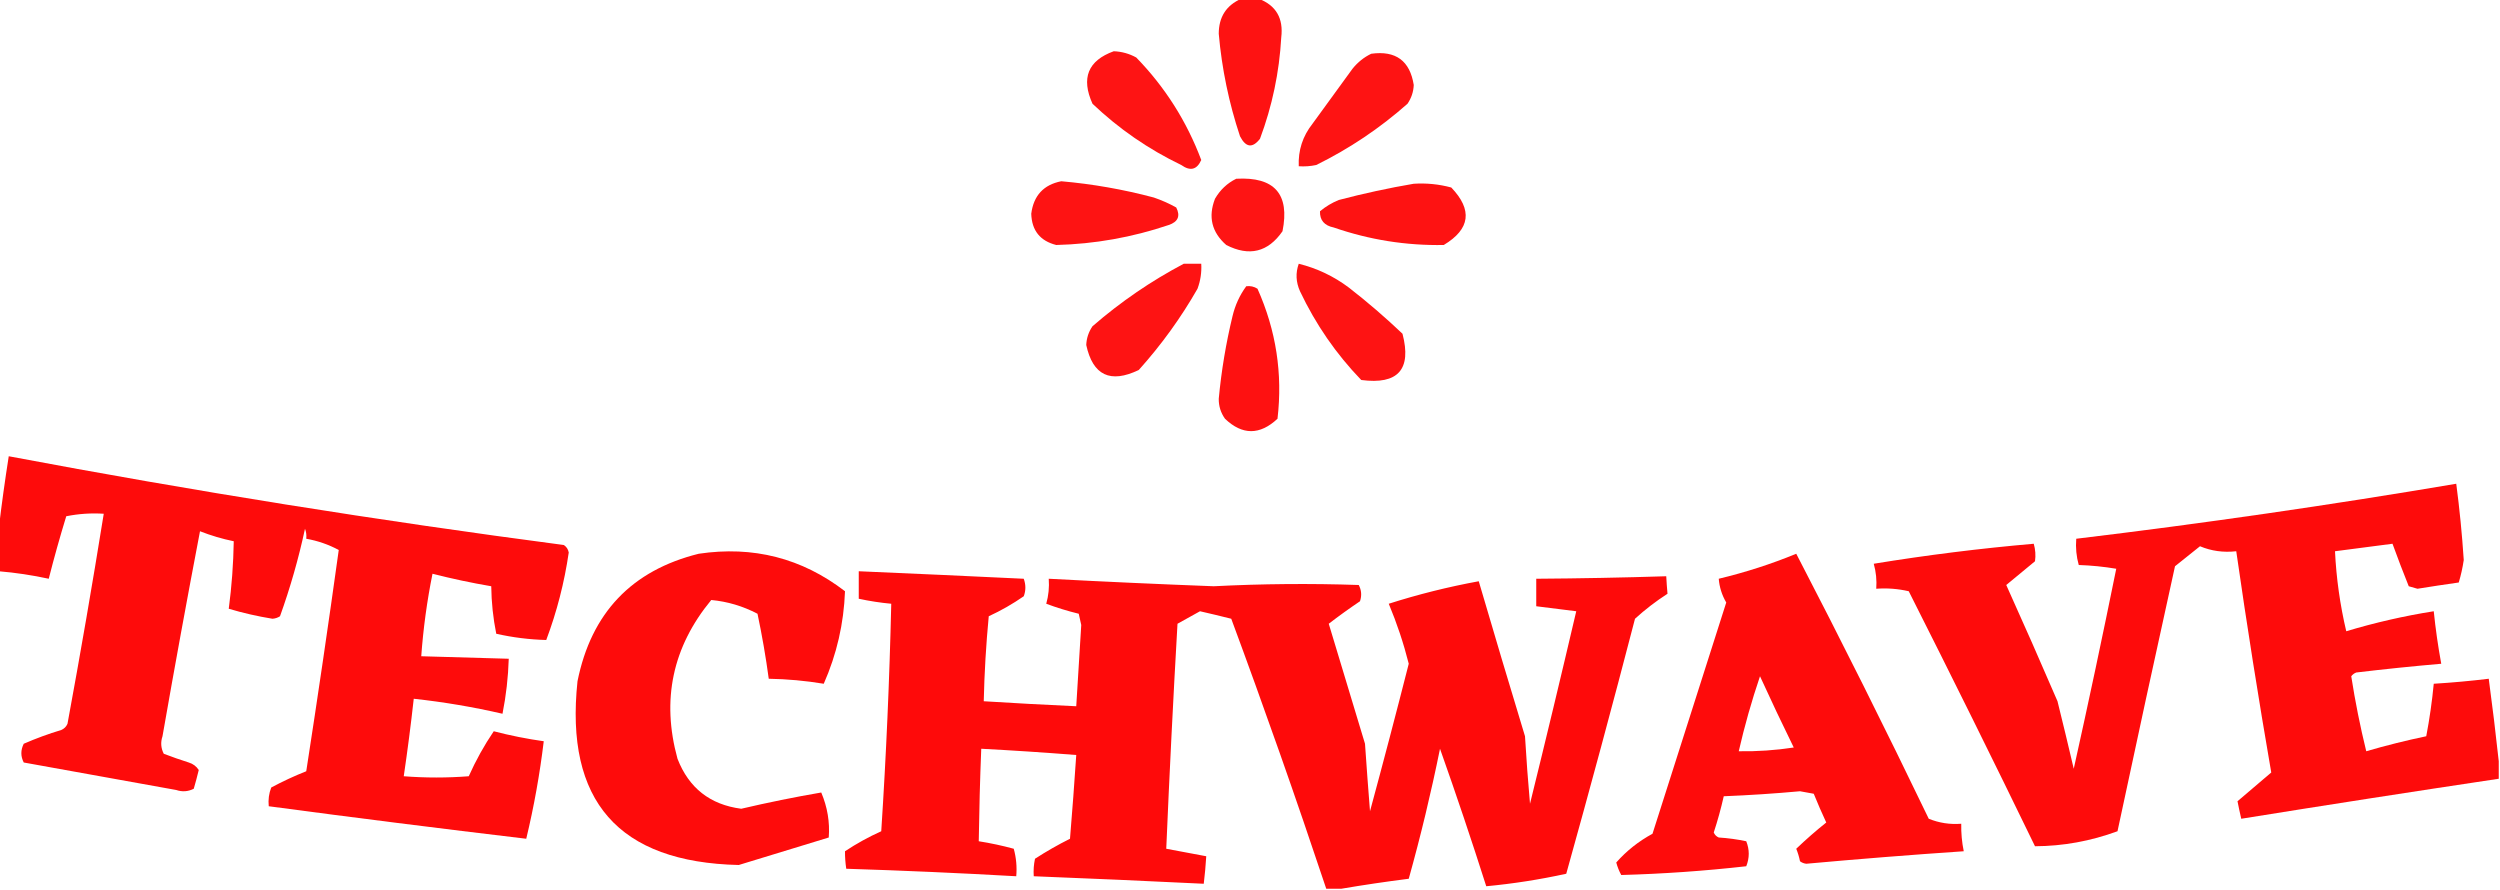 <?xml version="1.0" encoding="UTF-8"?>
<!DOCTYPE svg PUBLIC "-//W3C//DTD SVG 1.1//EN" "http://www.w3.org/Graphics/SVG/1.1/DTD/svg11.dtd">
<svg xmlns="http://www.w3.org/2000/svg" version="1.1" width="1000px" height="356px" style="shape-rendering:geometricPrecision; text-rendering:geometricPrecision; image-rendering:optimizeQuality; fill-rule:evenodd; clip-rule:evenodd" xmlns:xlink="http://www.w3.org/1999/xlink">
<g><path style="opacity:0.927" fill="#fe0000" d="M 496.5,-0.5 C 498.833,-0.5 501.167,-0.5 503.5,-0.5C 510.426,2.162 513.426,7.329 512.5,15C 511.712,28.94 508.879,42.44 504,55.5C 501.002,59.368 498.336,59.035 496,54.5C 491.568,41.174 488.735,27.508 487.5,13.5C 487.512,6.788 490.512,2.122 496.5,-0.5 Z"/></g>
<g><path style="opacity:0.918" fill="#fe0000" d="M 445.5,20.5 C 448.688,20.618 451.688,21.451 454.5,23C 466.02,34.854 474.686,48.52 480.5,64C 478.772,67.904 476.106,68.571 472.5,66C 459.361,59.684 447.528,51.517 437,41.5C 432.356,31.235 435.189,24.235 445.5,20.5 Z"/></g>
<g><path style="opacity:0.925" fill="#fe0000" d="M 548.5,21.5 C 558.309,20.152 563.976,24.319 565.5,34C 565.385,36.732 564.552,39.232 563,41.5C 551.954,51.278 539.788,59.444 526.5,66C 524.19,66.497 521.857,66.663 519.5,66.5C 519.228,60.149 521.062,54.482 525,49.5C 530.333,42.167 535.667,34.833 541,27.5C 543.114,24.879 545.614,22.879 548.5,21.5 Z"/></g>
<g><path style="opacity:0.918" fill="#fe0000" d="M 494.5,71.5 C 509.815,70.64 515.981,77.64 513,92.5C 507.199,100.873 499.699,102.707 490.5,98C 484.688,92.896 483.188,86.729 486,79.5C 488.074,75.923 490.907,73.257 494.5,71.5 Z"/></g>
<g><path style="opacity:0.922" fill="#fe0000" d="M 424.5,72.5 C 436.998,73.596 449.331,75.762 461.5,79C 464.618,80.059 467.618,81.392 470.5,83C 472.223,86.408 471.223,88.741 467.5,90C 452.877,94.937 437.877,97.604 422.5,98C 416.048,96.377 412.715,92.21 412.5,85.5C 413.435,78.235 417.435,73.902 424.5,72.5 Z"/></g>
<g><path style="opacity:0.928" fill="#fe0000" d="M 565.5,73.5 C 570.599,73.175 575.599,73.675 580.5,75C 589.104,83.971 588.104,91.637 577.5,98C 562.442,98.268 547.775,95.935 533.5,91C 529.71,90.23 527.877,88.063 528,84.5C 530.251,82.623 532.751,81.123 535.5,80C 545.539,77.361 555.539,75.195 565.5,73.5 Z"/></g>
<g><path style="opacity:0.924" fill="#fe0000" d="M 473.5,105.5 C 475.833,105.5 478.167,105.5 480.5,105.5C 480.699,108.941 480.199,112.274 479,115.5C 472.328,127.172 464.495,138.005 455.5,148C 444.124,153.477 437.124,150.144 434.5,138C 434.615,135.268 435.448,132.768 437,130.5C 448.247,120.741 460.414,112.408 473.5,105.5 Z"/></g>
<g><path style="opacity:0.923" fill="#fe0000" d="M 519.5,105.5 C 526.802,107.317 533.468,110.484 539.5,115C 546.961,120.793 554.128,126.959 561,133.5C 564.724,147.779 559.224,153.946 544.5,152C 534.448,141.59 526.281,129.756 520,116.5C 518.353,112.843 518.187,109.177 519.5,105.5 Z"/></g>
<g><path style="opacity:0.93" fill="#fe0000" d="M 498.5,114.5 C 500.144,114.286 501.644,114.62 503,115.5C 510.447,132.174 513.113,149.508 511,167.5C 503.928,174.106 496.928,174.106 490,167.5C 488.299,165.1 487.466,162.433 487.5,159.5C 488.543,148.366 490.376,137.366 493,126.5C 494.043,122.085 495.876,118.085 498.5,114.5 Z"/></g>
<g><path style="opacity:0.955" fill="#fe0000" d="M -0.5,228.5 C -0.5,222.833 -0.5,217.167 -0.5,211.5C 0.626,201.945 1.96,192.278 3.5,182.5C 77.196,196.394 151.196,208.227 225.5,218C 226.578,218.674 227.245,219.674 227.5,221C 225.745,233.02 222.745,244.687 218.5,256C 211.781,255.827 205.114,254.993 198.5,253.5C 197.239,247.228 196.573,240.895 196.5,234.5C 188.575,233.149 180.742,231.482 173,229.5C 170.8,240.397 169.3,251.397 168.5,262.5C 180.165,262.87 191.832,263.204 203.5,263.5C 203.277,270.896 202.444,278.23 201,285.5C 189.315,282.802 177.482,280.802 165.5,279.5C 164.353,289.862 163.02,300.196 161.5,310.5C 170.192,311.171 178.859,311.171 187.5,310.5C 190.342,304.143 193.675,298.143 197.5,292.5C 204.094,294.219 210.761,295.552 217.5,296.5C 215.921,309.64 213.588,322.64 210.5,335.5C 176.137,331.413 141.804,327.08 107.5,322.5C 107.232,319.881 107.565,317.381 108.5,315C 113.047,312.56 117.713,310.393 122.5,308.5C 127.071,279.004 131.404,249.504 135.5,220C 131.427,217.809 127.094,216.309 122.5,215.5C 122.657,214.127 122.49,212.793 122,211.5C 119.445,223.386 116.112,235.053 112,246.5C 111.107,247.081 110.107,247.415 109,247.5C 103.059,246.539 97.225,245.206 91.5,243.5C 92.686,234.561 93.353,225.561 93.5,216.5C 88.877,215.553 84.377,214.22 80,212.5C 74.785,239.791 69.785,267.125 65,294.5C 64.186,296.902 64.353,299.235 65.5,301.5C 68.796,302.765 72.129,303.932 75.5,305C 77.223,305.523 78.556,306.523 79.5,308C 78.896,310.524 78.229,313.024 77.5,315.5C 75.235,316.647 72.902,316.814 70.5,316C 50.167,312.333 29.833,308.667 9.5,305C 8.223,302.534 8.223,300.034 9.5,297.5C 14.385,295.372 19.385,293.538 24.5,292C 25.667,291.5 26.5,290.667 27,289.5C 32.159,261.544 36.993,233.544 41.5,205.5C 36.456,205.173 31.456,205.506 26.5,206.5C 23.959,214.788 21.625,223.122 19.5,231.5C 12.902,230.067 6.236,229.067 -0.5,228.5 Z"/></g>
<g><path style="opacity:0.954" fill="#fe0000" d="M 999.5,304.5 C 999.5,306.833 999.5,309.167 999.5,311.5C 965.135,316.647 930.802,321.981 896.5,327.5C 895.937,325.09 895.437,322.757 895,320.5C 899.5,316.667 904,312.833 908.5,309C 903.419,279.6 898.752,250.1 894.5,220.5C 889.352,221.074 884.518,220.407 880,218.5C 876.667,221.167 873.333,223.833 870,226.5C 862.206,261.805 854.539,297.138 847,332.5C 836.243,336.447 825.243,338.447 814,338.5C 797.438,304.377 780.605,270.377 763.5,236.5C 759.217,235.508 754.884,235.174 750.5,235.5C 750.751,232.091 750.417,228.758 749.5,225.5C 770.711,222.032 792.044,219.365 813.5,217.5C 814.167,219.819 814.334,222.153 814,224.5C 810.167,227.667 806.333,230.833 802.5,234C 809.462,249.426 816.296,264.926 823,280.5C 825.231,289.491 827.398,298.491 829.5,307.5C 835.422,280.89 841.089,254.223 846.5,227.5C 841.533,226.671 836.533,226.171 831.5,226C 830.544,222.606 830.211,219.106 830.5,215.5C 881.336,209.381 932.003,202.047 982.5,193.5C 983.831,203.624 984.831,213.791 985.5,224C 985.043,227.085 984.377,230.085 983.5,233C 977.992,233.779 972.492,234.612 967,235.5C 965.833,235.167 964.667,234.833 963.5,234.5C 961.235,228.872 959.069,223.206 957,217.5C 949.333,218.5 941.667,219.5 934,220.5C 934.517,231.275 936.017,241.942 938.5,252.5C 949.997,249.042 961.663,246.376 973.5,244.5C 974.221,251.544 975.221,258.544 976.5,265.5C 965.156,266.483 953.822,267.649 942.5,269C 941.692,269.308 941.025,269.808 940.5,270.5C 942.071,280.597 944.071,290.597 946.5,300.5C 954.429,298.184 962.429,296.184 970.5,294.5C 971.825,287.549 972.825,280.549 973.5,273.5C 980.863,273.053 988.196,272.386 995.5,271.5C 996.994,282.622 998.327,293.622 999.5,304.5 Z"/></g>
<g><path style="opacity:0.956" fill="#fe0000" d="M 279.5,221.5 C 301.277,218.256 320.777,223.256 338,236.5C 337.529,249.385 334.695,261.718 329.5,273.5C 322.235,272.294 314.901,271.627 307.5,271.5C 306.324,262.776 304.824,254.109 303,245.5C 297.141,242.434 290.974,240.6 284.5,240C 269.012,258.772 264.512,279.939 271,303.5C 275.543,315.21 284.043,321.876 296.5,323.5C 307.191,320.995 317.858,318.829 328.5,317C 330.974,322.862 331.974,328.862 331.5,335C 319.5,338.667 307.5,342.333 295.5,346C 247.417,344.913 225.917,320.413 231,272.5C 236.501,245.17 252.667,228.17 279.5,221.5 Z"/></g>
<g><path style="opacity:0.954" fill="#fe0000" d="M 718.5,221.5 C 736.648,256.463 754.315,291.796 771.5,327.5C 775.655,329.185 779.988,329.851 784.5,329.5C 784.423,333.215 784.756,336.881 785.5,340.5C 764.479,341.93 743.479,343.597 722.5,345.5C 721.558,345.392 720.725,345.059 720,344.5C 719.654,342.782 719.154,341.115 718.5,339.5C 722.347,335.819 726.347,332.319 730.5,329C 728.736,325.208 727.069,321.375 725.5,317.5C 723.667,317.167 721.833,316.833 720,316.5C 709.847,317.428 699.68,318.094 689.5,318.5C 688.404,323.38 687.071,328.214 685.5,333C 685.905,333.945 686.572,334.612 687.5,335C 691.222,335.238 694.889,335.738 698.5,336.5C 699.833,339.833 699.833,343.167 698.5,346.5C 681.884,348.377 665.218,349.544 648.5,350C 647.642,348.43 646.975,346.763 646.5,345C 650.6,340.351 655.433,336.518 661,333.5C 670.833,302.667 680.667,271.833 690.5,241C 688.767,238.042 687.767,234.875 687.5,231.5C 698.176,228.94 708.509,225.607 718.5,221.5 Z M 695.5,300.5 C 697.824,290.362 700.657,280.362 704,270.5C 708.372,280.076 712.872,289.576 717.5,299C 710.208,300.116 702.874,300.616 695.5,300.5 Z"/></g>
<g><path style="opacity:0.958" fill="#fe0000" d="M 536.5,355.5 C 534.5,355.5 532.5,355.5 530.5,355.5C 518.436,319.309 505.769,283.309 492.5,247.5C 488.313,246.443 484.146,245.443 480,244.5C 476.98,246.2 473.98,247.866 471,249.5C 469.278,279.492 467.778,309.492 466.5,339.5C 471.833,340.5 477.167,341.5 482.5,342.5C 482.276,346.179 481.942,349.846 481.5,353.5C 458.84,352.389 436.174,351.389 413.5,350.5C 413.337,348.143 413.503,345.81 414,343.5C 418.504,340.58 423.171,337.914 428,335.5C 428.931,324.284 429.764,313.117 430.5,302C 417.833,301 405.166,300.167 392.5,299.5C 392.008,311.828 391.675,324.161 391.5,336.5C 396.219,337.244 400.886,338.244 405.5,339.5C 406.489,343.107 406.823,346.774 406.5,350.5C 383.854,349.211 361.187,348.211 338.5,347.5C 338.149,345.131 337.982,342.797 338,340.5C 342.592,337.453 347.426,334.786 352.5,332.5C 354.471,302.195 355.804,271.862 356.5,241.5C 352.124,241.091 347.79,240.425 343.5,239.5C 343.5,235.833 343.5,232.167 343.5,228.5C 365.504,229.445 387.504,230.445 409.5,231.5C 410.363,233.895 410.363,236.229 409.5,238.5C 405.091,241.567 400.424,244.233 395.5,246.5C 394.422,257.811 393.755,269.144 393.5,280.5C 405.819,281.273 418.153,281.94 430.5,282.5C 431.18,271.679 431.847,260.845 432.5,250C 432.167,248.5 431.833,247 431.5,245.5C 427.068,244.416 422.734,243.082 418.5,241.5C 419.417,238.242 419.751,234.909 419.5,231.5C 441.484,232.666 463.484,233.666 485.5,234.5C 504.827,233.507 524.161,233.341 543.5,234C 544.591,236.064 544.758,238.231 544,240.5C 539.707,243.39 535.541,246.39 531.5,249.5C 536.332,265.494 541.166,281.494 546,297.5C 546.619,306.504 547.286,315.504 548,324.5C 553.324,304.87 558.491,285.204 563.5,265.5C 561.434,257.301 558.767,249.301 555.5,241.5C 567.252,237.747 579.252,234.747 591.5,232.5C 597.559,253.178 603.725,273.845 610,294.5C 610.534,303.51 611.201,312.51 612,321.5C 618.328,295.854 624.495,270.188 630.5,244.5C 625.167,243.833 619.833,243.167 614.5,242.5C 614.5,238.833 614.5,235.167 614.5,231.5C 631.838,231.382 649.172,231.048 666.5,230.5C 666.627,232.915 666.793,235.249 667,237.5C 662.333,240.512 658,243.846 654,247.5C 645.144,281.593 635.977,315.593 626.5,349.5C 615.934,351.821 605.267,353.487 594.5,354.5C 588.641,336.091 582.475,317.757 576,299.5C 572.457,317.005 568.29,334.339 563.5,351.5C 554.34,352.665 545.34,353.998 536.5,355.5 Z"/></g>
</svg>
